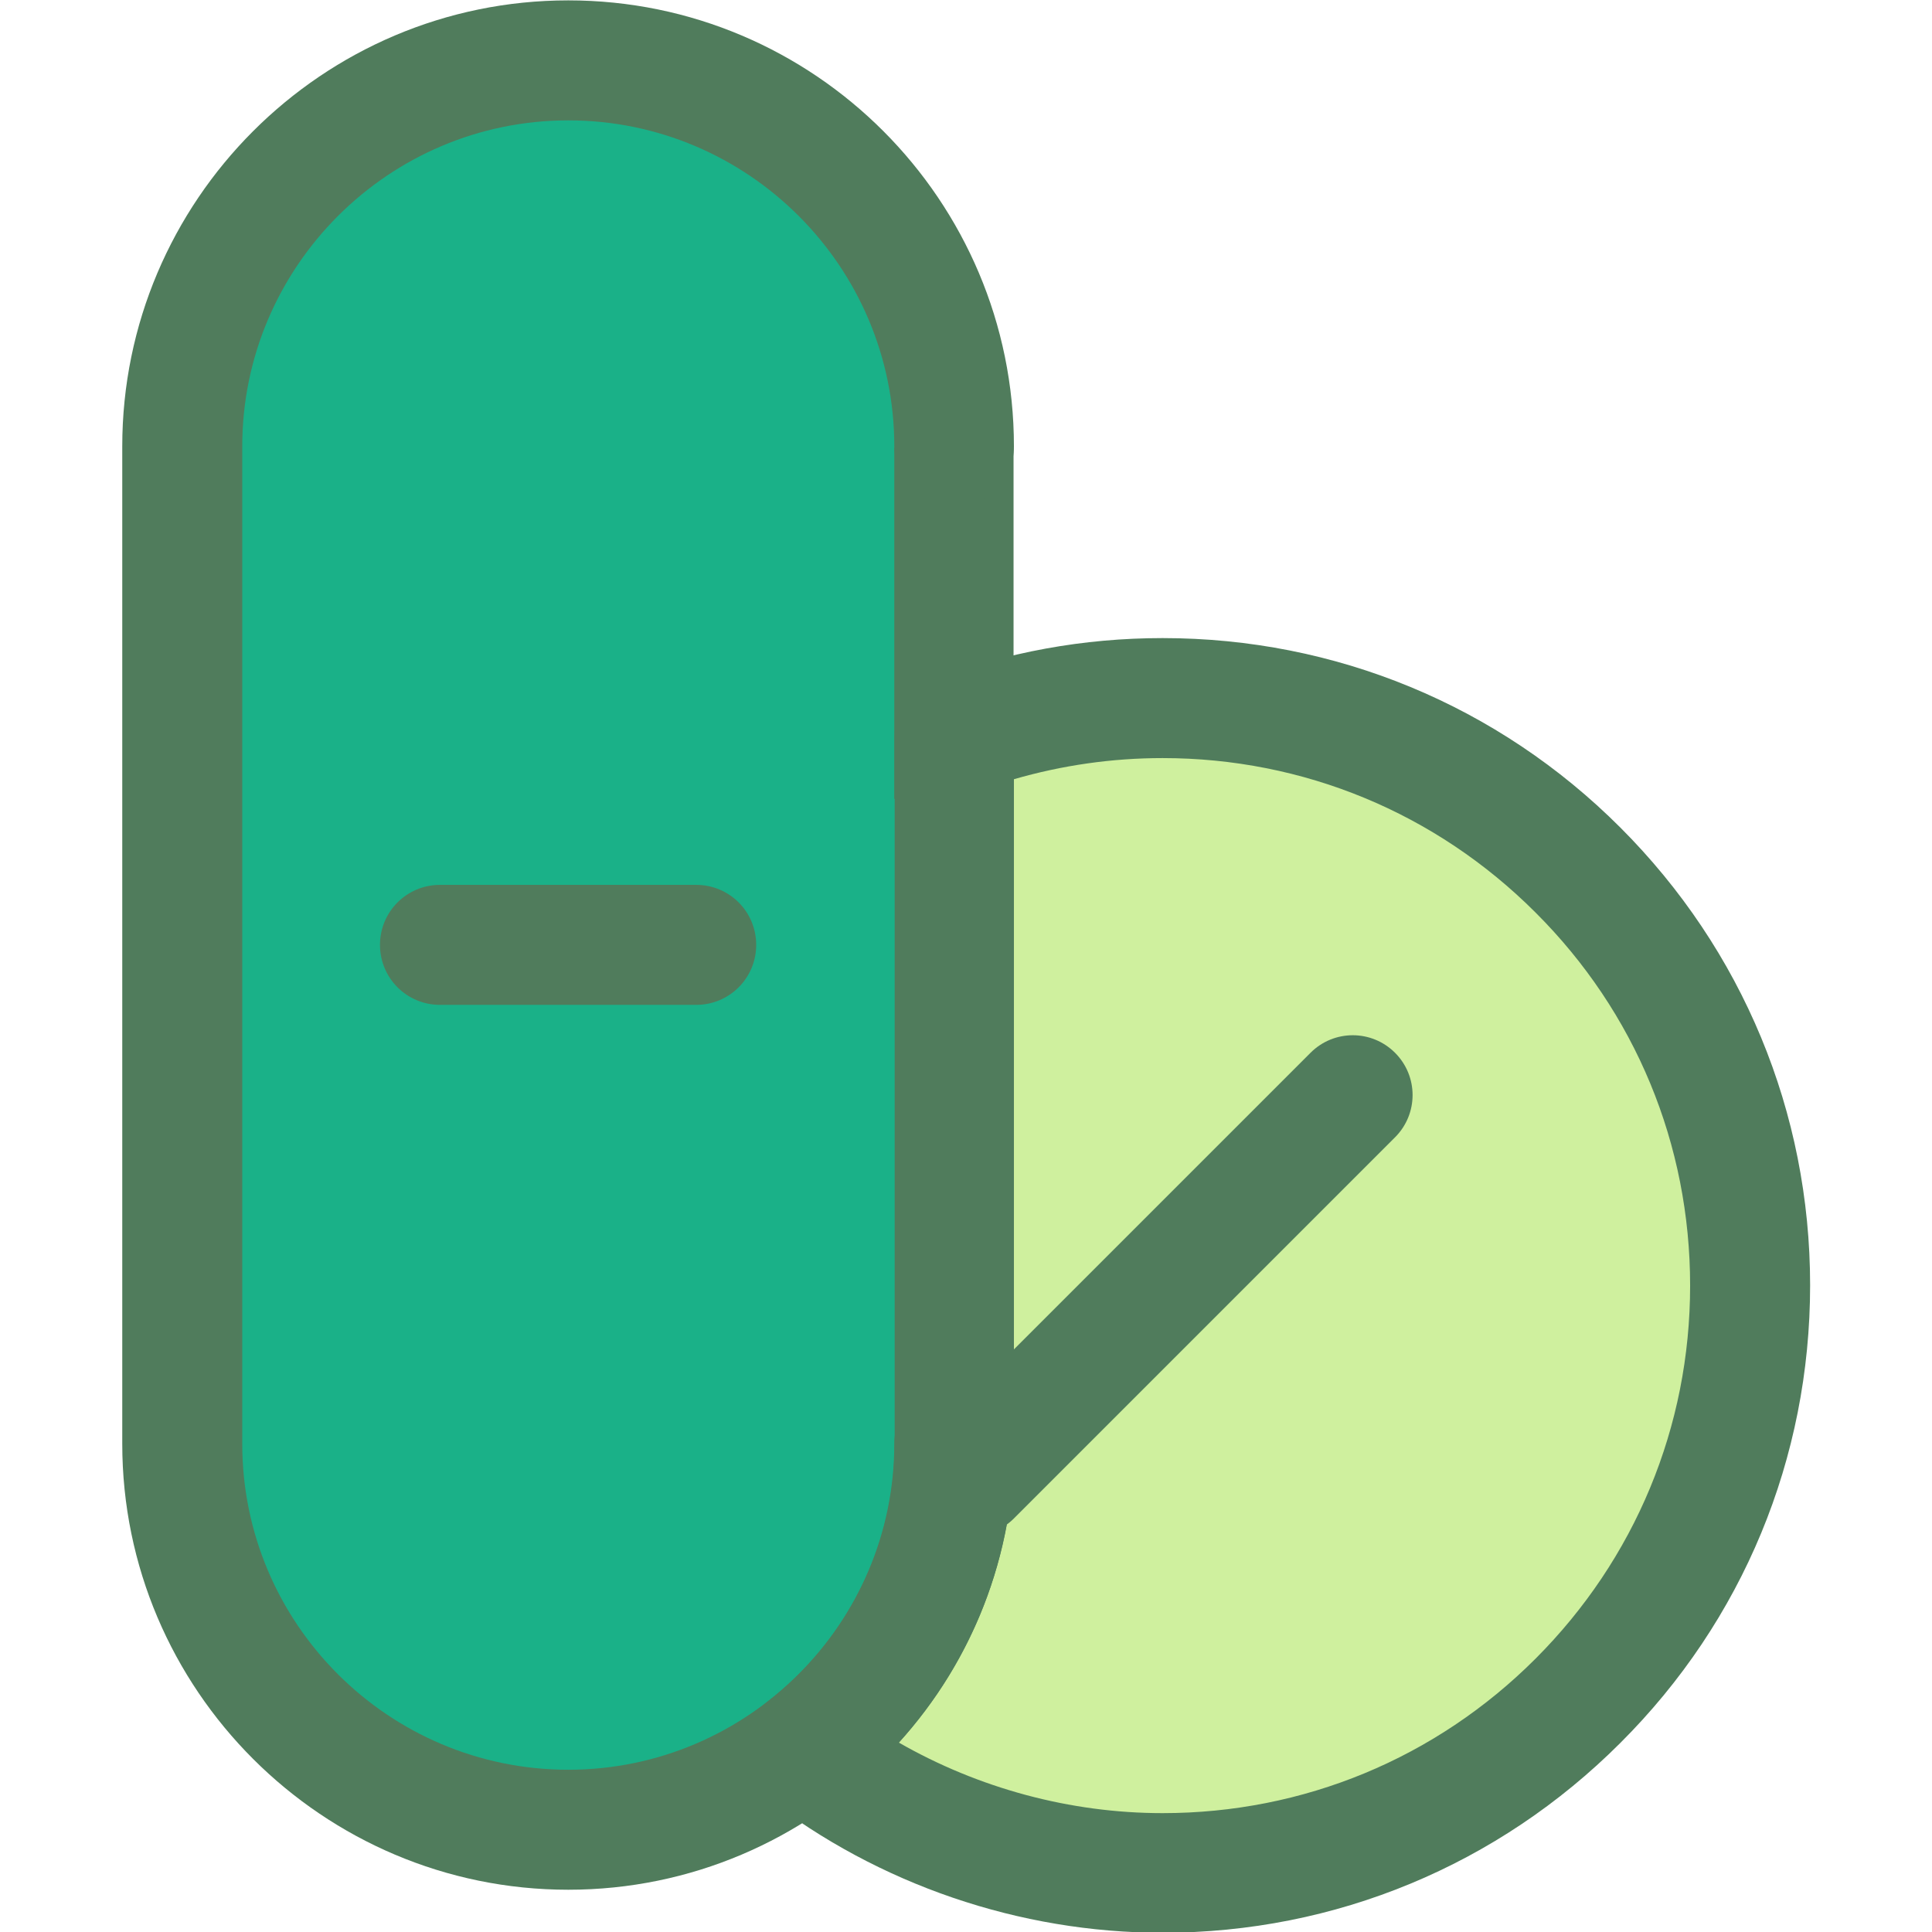 <?xml version="1.0" encoding="utf-8"?>
<!-- Generator: Adobe Illustrator 19.0.0, SVG Export Plug-In . SVG Version: 6.00 Build 0)  -->
<svg version="1.1" id="Layer_1" xmlns="http://www.w3.org/2000/svg" xmlns:xlink="http://www.w3.org/1999/xlink" x="0px" y="0px"
	 viewBox="-41 164.9 512 512" style="enable-background:new -41 164.9 512 512;" xml:space="preserve">
<style type="text/css">
	.st0{fill:#CFF09E;}
	.st1{fill:#1AB188;}
	.st2{fill:#507C5C;}
	.st3{fill:#507C5C;stroke:#507C5C;stroke-width:31.6;stroke-miterlimit:10;}
</style>
<path class="st0" d="M377.1,395.2c-44.7-44.7-109.8-56.5-165.3-35.5v187.6c0,32.9-15.8,62.3-40.1,81.1
	c61.1,47.4,149.3,43.1,205.4-13C437.9,554.6,437.9,456,377.1,395.2z"/>
<path class="st1" d="M211.8,268.8h-13.5c0-48.2-39.1-87.3-87.3-87.3c-48.2,0-87.3,39.1-87.3,87.3H10.3v303.1h13.1
	c6.6,41.6,42.7,73.5,86.2,73.5s79.6-31.8,86.2-73.5h16.1V268.8z"/>
<g>
	<path class="st2" d="M267.1,677.1C267.1,677.1,267.1,677.1,267.1,677.1c-37.9,0-75.3-12.8-105.1-35.9c-3.9-3-6.1-7.6-6.1-12.6
		s2.3-9.5,6.2-12.5c21.6-16.6,34-41.6,34-68.5V359.9c0-6.6,4.1-12.5,10.2-14.8c19.5-7.4,39.9-11.1,60.8-11.1
		c45.8,0,88.9,17.8,121.3,50.2c32.4,32.4,50.3,75.5,50.3,121.3s-17.8,88.9-50.3,121.3C356,659.2,312.9,677.1,267.1,677.1z
		 M197.2,626.7c21.1,12.1,45.4,18.7,69.9,18.7c0,0,0,0,0,0c37.3,0,72.4-14.5,98.8-40.9c26.4-26.4,41-61.5,41-98.9
		c0-37.4-14.5-72.5-41-98.9c-26.4-26.4-61.5-40.9-98.8-40.9c-13.4,0-26.6,1.9-39.4,5.6v176.2C227.7,577.2,216.8,605.1,197.2,626.7z"
		/>
	<path class="st2" d="M216.5,571.9c-4.1,0-8.1-1.5-11.2-4.6c-6.2-6.2-6.2-16.2,0-22.4l101-101c6.2-6.2,16.2-6.2,22.4,0
		c6.2,6.2,6.2,16.2,0,22.4l-101,101C224.6,570.4,220.6,571.9,216.5,571.9z"/>
	<path class="st2" d="M143.5,431.2H75.6c-8.8,0-15.9-7.1-15.9-15.9s7.1-15.9,15.9-15.9h67.9c8.8,0,15.9,7.1,15.9,15.9
		S152.3,431.2,143.5,431.2z"/>
	<line class="st3" x1="211.8" y1="283.6" x2="211.8" y2="376.6"/>
	<path class="st2" d="M109.6,665.7c-65.1,0-118.2-53-118.2-118.2V283.2c0-65.1,53-118.2,118.2-118.2s118.1,53,118.1,118.2
		c0,8.8-7.1,15.9-15.9,15.9S196,292,196,283.2c0-47.7-38.8-86.4-86.4-86.4s-86.4,38.8-86.4,86.4v264.3c0,47.7,38.8,86.4,86.4,86.4
		s86.4-38.8,86.4-86.4c0-8.8,7.1-15.9,15.9-15.9c8.8,0,15.9,7.1,15.9,15.9C227.7,612.7,174.7,665.7,109.6,665.7z"/>
</g>
</svg>

